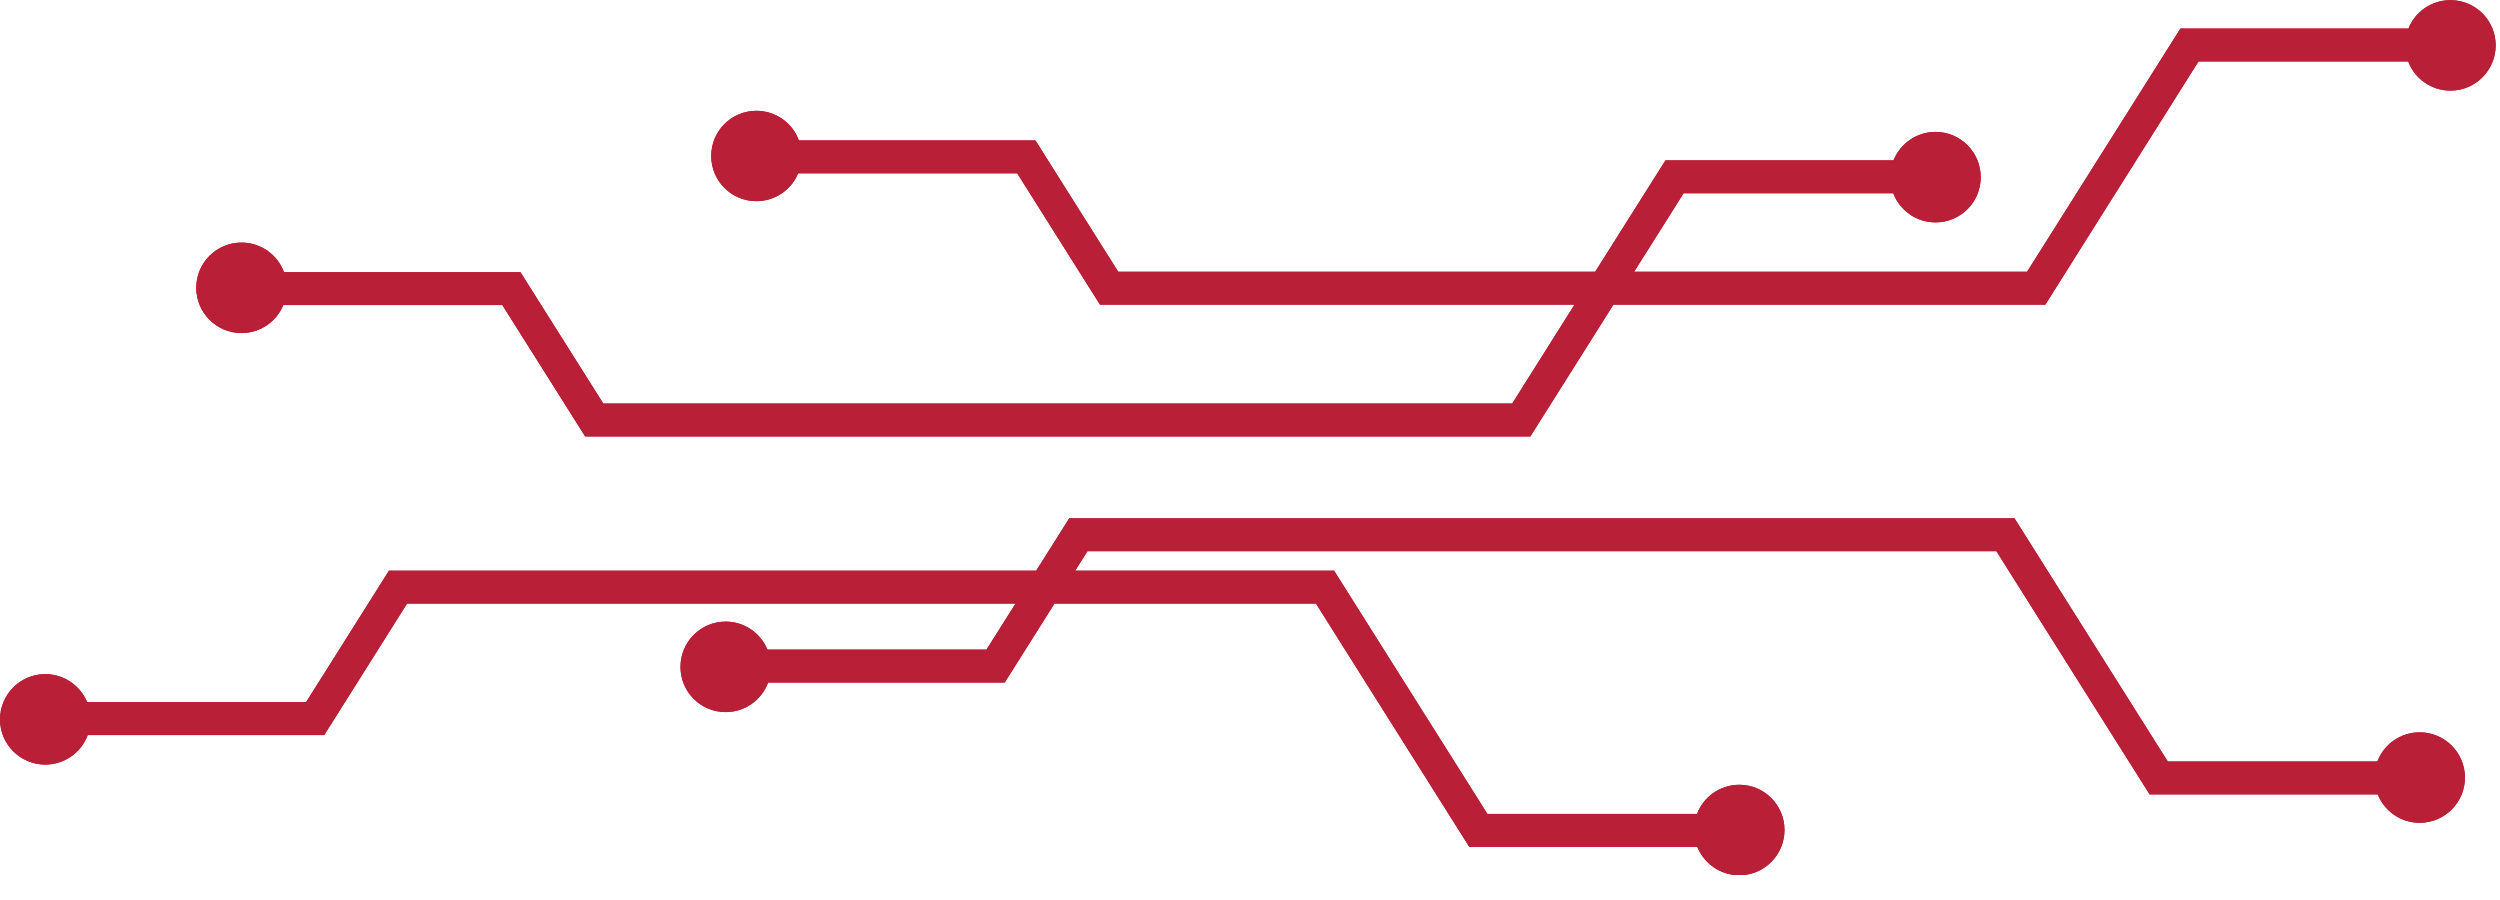 <svg xmlns="http://www.w3.org/2000/svg" xmlns:xlink="http://www.w3.org/1999/xlink" width="100" zoomAndPan="magnify" viewBox="0 0 75 27" height="36" preserveAspectRatio="xMidYMid meet" version="1.0"><defs><clipPath id="634047826d"><path d="M 0 0 L 75 0 L 75 26.25 L 0 26.25 Z M 0 0 " clip-rule="nonzero"/></clipPath></defs><g clip-path="url(#634047826d)"><path fill="#b91f36" d="M 8.52 8.164 L 15.613 8.164 L 18.098 12.105 L 45.367 12.105 L 47.234 9.141 L 33 9.141 L 30.516 5.199 L 23.945 5.199 C 23.742 5.691 23.258 6.035 22.691 6.035 C 21.941 6.035 21.336 5.43 21.336 4.68 C 21.336 3.93 21.941 3.324 22.691 3.324 C 23.277 3.324 23.777 3.691 23.965 4.211 L 31.062 4.211 L 33.547 8.152 L 47.855 8.152 L 49.965 4.809 L 56.805 4.809 C 57.008 4.309 57.496 3.957 58.066 3.957 C 58.816 3.957 59.422 4.566 59.422 5.316 C 59.422 6.066 58.816 6.672 58.066 6.672 C 57.484 6.672 56.992 6.309 56.797 5.797 L 50.508 5.797 L 50.293 6.141 L 49.023 8.152 L 60.812 8.152 L 65.414 0.855 L 72.254 0.855 C 72.453 0.355 72.941 0.004 73.516 0.004 C 74.262 0.004 74.871 0.613 74.871 1.359 C 74.871 2.109 74.262 2.719 73.516 2.719 C 72.934 2.719 72.438 2.355 72.246 1.844 L 65.957 1.844 L 65.738 2.188 L 61.359 9.141 L 48.402 9.141 L 45.91 13.094 L 17.555 13.094 L 15.07 9.152 L 8.5 9.152 C 8.297 9.645 7.812 9.992 7.246 9.992 C 6.496 9.992 5.887 9.383 5.887 8.633 C 5.887 7.883 6.496 7.277 7.246 7.277 C 7.828 7.277 8.328 7.645 8.52 8.164 Z M 2.633 22.051 L 9.727 22.051 L 12.211 18.109 L 30.465 18.109 L 29.594 19.488 L 23.023 19.488 C 22.82 18.996 22.336 18.648 21.77 18.648 C 21.02 18.648 20.414 19.258 20.414 20.008 C 20.414 20.758 21.02 21.363 21.77 21.363 C 22.355 21.363 22.852 20.996 23.043 20.477 L 30.141 20.477 L 31.633 18.109 L 39.48 18.109 L 44.078 25.406 L 50.918 25.406 C 51.121 25.906 51.609 26.258 52.18 26.258 C 52.93 26.258 53.535 25.648 53.535 24.898 C 53.535 24.152 52.93 23.543 52.18 23.543 C 51.598 23.543 51.105 23.906 50.91 24.418 L 44.621 24.418 L 44.406 24.074 L 40.023 17.121 L 32.254 17.121 L 32.625 16.535 L 59.891 16.535 L 64.488 23.832 L 71.332 23.832 C 71.531 24.332 72.02 24.684 72.59 24.684 C 73.34 24.684 73.949 24.074 73.949 23.328 C 73.949 22.578 73.34 21.969 72.59 21.969 C 72.012 21.969 71.516 22.332 71.32 22.844 L 65.035 22.844 L 64.816 22.5 L 60.434 15.547 L 32.078 15.547 L 31.086 17.121 L 11.668 17.121 L 9.184 21.062 L 2.613 21.062 C 2.41 20.57 1.922 20.223 1.359 20.223 C 0.609 20.223 0 20.832 0 21.582 C 0 22.332 0.609 22.938 1.359 22.938 C 1.941 22.938 2.441 22.57 2.633 22.051 Z M 2.633 22.051 " fill-opacity="1" fill-rule="evenodd"/><path fill="#b91f36" d="M 8.52 8.164 L 15.613 8.164 L 18.098 12.105 L 45.367 12.105 L 47.234 9.141 L 33 9.141 L 30.516 5.199 L 23.945 5.199 C 23.742 5.691 23.258 6.035 22.691 6.035 C 21.941 6.035 21.336 5.43 21.336 4.68 C 21.336 3.93 21.941 3.324 22.691 3.324 C 23.277 3.324 23.777 3.691 23.965 4.211 L 31.062 4.211 L 33.547 8.152 L 47.855 8.152 L 49.965 4.809 L 56.805 4.809 C 57.008 4.309 57.496 3.957 58.066 3.957 C 58.816 3.957 59.422 4.566 59.422 5.316 C 59.422 6.066 58.816 6.672 58.066 6.672 C 57.484 6.672 56.992 6.309 56.797 5.797 L 50.508 5.797 L 50.293 6.141 L 49.023 8.152 L 60.812 8.152 L 65.414 0.855 L 72.254 0.855 C 72.453 0.355 72.941 0.004 73.516 0.004 C 74.262 0.004 74.871 0.613 74.871 1.359 C 74.871 2.109 74.262 2.719 73.516 2.719 C 72.934 2.719 72.438 2.355 72.246 1.844 L 65.957 1.844 L 65.738 2.188 L 61.359 9.141 L 48.402 9.141 L 45.91 13.094 L 17.555 13.094 L 15.07 9.152 L 8.5 9.152 C 8.297 9.645 7.812 9.992 7.246 9.992 C 6.496 9.992 5.887 9.383 5.887 8.633 C 5.887 7.883 6.496 7.277 7.246 7.277 C 7.828 7.277 8.328 7.645 8.52 8.164 Z M 2.633 22.051 L 9.727 22.051 L 12.211 18.109 L 30.465 18.109 L 29.594 19.488 L 23.023 19.488 C 22.82 18.996 22.336 18.648 21.77 18.648 C 21.02 18.648 20.414 19.258 20.414 20.008 C 20.414 20.758 21.02 21.363 21.77 21.363 C 22.355 21.363 22.852 20.996 23.043 20.477 L 30.141 20.477 L 31.633 18.109 L 39.48 18.109 L 44.078 25.406 L 50.918 25.406 C 51.121 25.906 51.609 26.258 52.18 26.258 C 52.93 26.258 53.535 25.648 53.535 24.898 C 53.535 24.152 52.93 23.543 52.18 23.543 C 51.598 23.543 51.105 23.906 50.91 24.418 L 44.621 24.418 L 44.406 24.074 L 40.023 17.121 L 32.254 17.121 L 32.625 16.535 L 59.891 16.535 L 64.488 23.832 L 71.332 23.832 C 71.531 24.332 72.02 24.684 72.59 24.684 C 73.34 24.684 73.949 24.074 73.949 23.328 C 73.949 22.578 73.34 21.969 72.59 21.969 C 72.012 21.969 71.516 22.332 71.32 22.844 L 65.035 22.844 L 64.816 22.5 L 60.434 15.547 L 32.078 15.547 L 31.086 17.121 L 11.668 17.121 L 9.184 21.062 L 2.613 21.062 C 2.41 20.57 1.922 20.223 1.359 20.223 C 0.609 20.223 0 20.832 0 21.582 C 0 22.332 0.609 22.938 1.359 22.938 C 1.941 22.938 2.441 22.57 2.633 22.051 Z M 2.633 22.051 " fill-opacity="1" fill-rule="evenodd"/></g></svg>